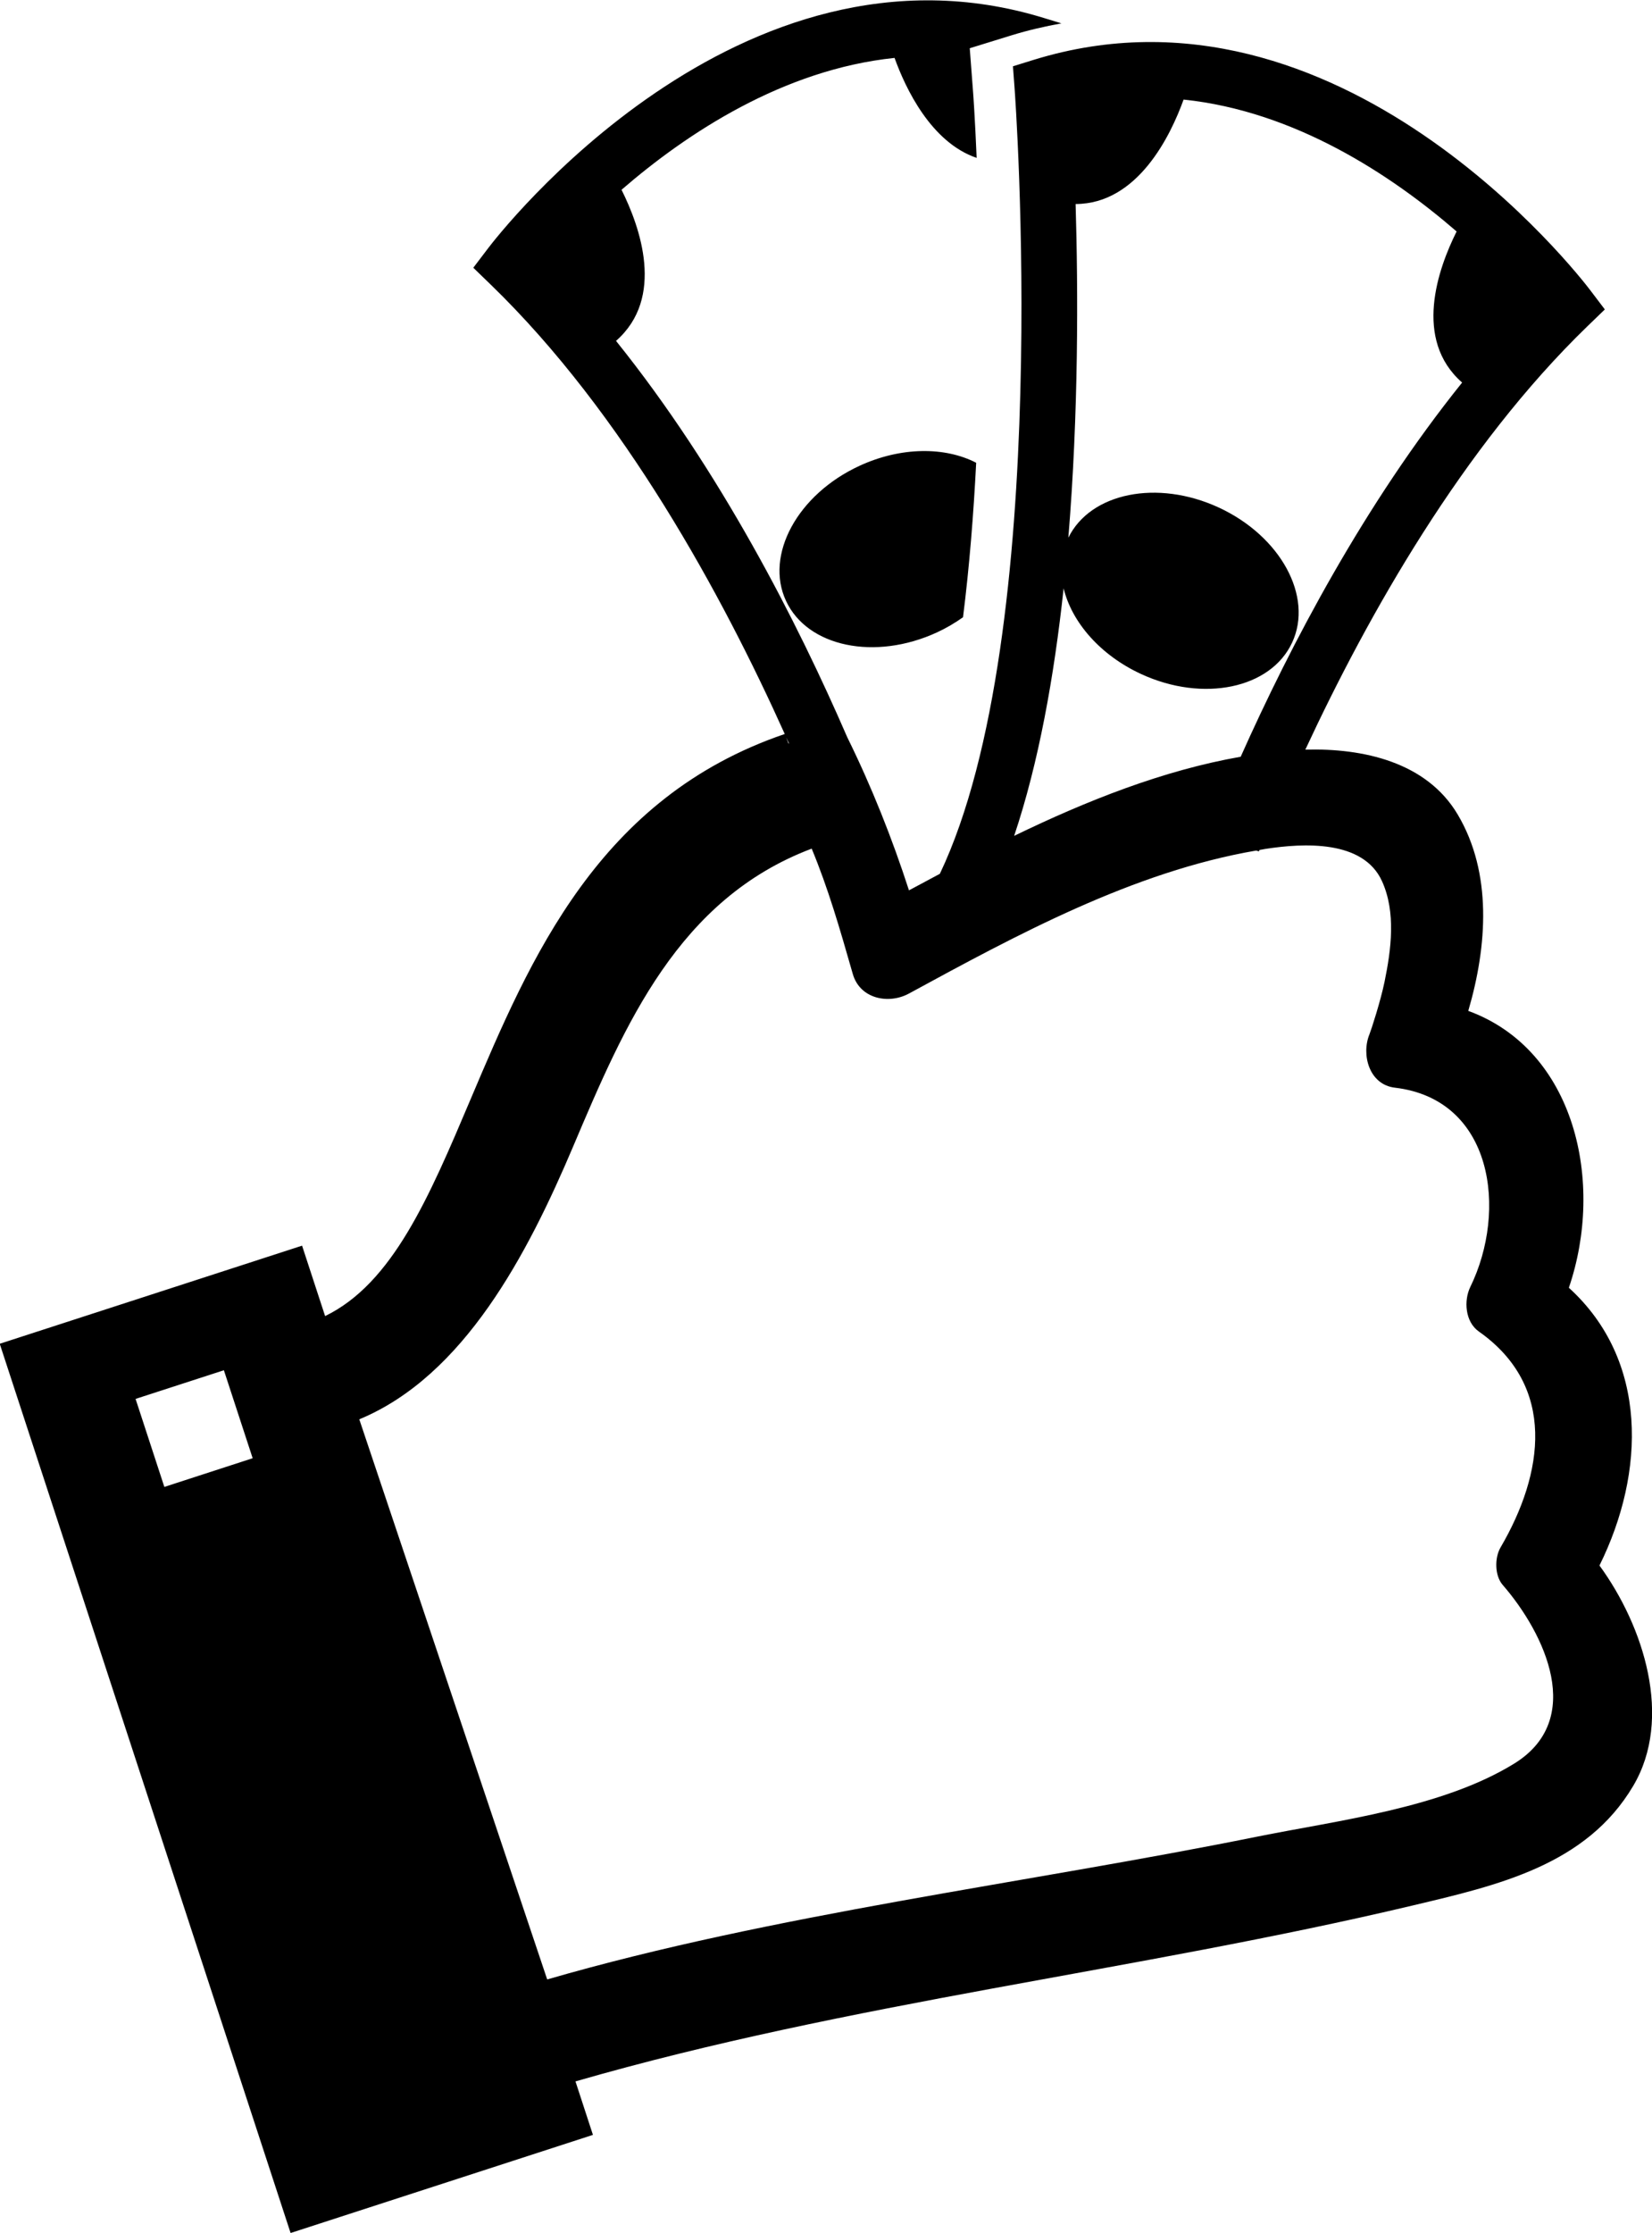 <svg xmlns="http://www.w3.org/2000/svg" xmlns:xlink="http://www.w3.org/1999/xlink" preserveAspectRatio="xMidYMid" width="74" height="100" viewBox="0 0 74 100">
  <defs>
    <style>

      .cls-2 {
        fill: #000000;
        filter: url(#color-overlay-1);
      }
    </style>

    <filter id="color-overlay-1" filterUnits="userSpaceOnUse">
      <feFlood flood-color="#ec691f" flood-opacity="1"/>
      <feComposite operator="in" in2="SourceGraphic"/>
      <feBlend mode="normal" in2="SourceGraphic" result="colorOverlay"/>
    </filter>
  </defs>
  <path d="M35.209,26.907 C34.250,24.848 35.725,22.139 38.501,20.858 C40.365,19.998 42.339,20.003 43.727,20.722 C43.611,23.014 43.424,25.362 43.138,27.639 C42.780,27.892 42.393,28.123 41.972,28.317 C39.194,29.598 36.166,28.967 35.209,26.907 ZM71.647,70.100 C73.640,72.832 74.948,76.951 73.157,79.971 C71.051,83.527 67.085,84.421 63.269,85.326 C50.846,88.274 38.059,89.652 25.778,93.201 C25.778,93.201 26.560,95.595 26.560,95.595 C26.560,95.595 13.017,99.989 13.017,99.989 C13.017,99.989 -0.012,60.171 -0.012,60.171 C-0.012,60.171 13.531,55.778 13.531,55.778 C13.531,55.778 14.463,58.626 14.463,58.626 C14.463,58.626 14.563,58.931 14.563,58.931 C17.585,57.464 19.216,53.623 21.079,49.224 C23.763,42.891 26.804,35.714 35.152,32.867 C32.365,26.673 27.939,18.512 21.986,12.749 C21.986,12.749 21.201,11.989 21.201,11.989 C21.201,11.989 21.862,11.119 21.862,11.119 C22.314,10.525 33.081,-3.408 46.772,0.809 C46.772,0.809 47.544,1.046 47.544,1.046 C46.800,1.183 46.059,1.351 45.326,1.577 C45.326,1.577 43.439,2.160 43.439,2.160 C43.439,2.160 43.588,4.121 43.588,4.121 C43.593,4.172 43.673,5.272 43.748,7.070 C41.704,6.372 40.561,3.956 40.071,2.593 C35.086,3.112 30.767,5.966 27.841,8.498 C28.675,10.168 29.799,13.335 27.594,15.264 C32.267,21.079 35.721,27.866 37.953,33.014 C39.050,35.239 39.970,37.561 40.717,39.868 C41.175,39.621 41.636,39.374 42.100,39.127 C47.230,28.352 45.467,4.197 45.447,3.949 C45.447,3.949 45.374,2.968 45.374,2.968 C45.374,2.968 46.316,2.676 46.316,2.676 C60.007,-1.542 70.776,12.391 71.227,12.986 C71.227,12.986 71.887,13.856 71.887,13.856 C71.887,13.856 71.102,14.615 71.102,14.615 C65.515,20.023 61.276,27.541 58.472,33.566 C61.050,33.498 63.899,34.114 65.297,36.473 C66.848,39.086 66.623,42.356 65.770,45.265 C70.560,47.018 71.887,52.942 70.276,57.663 C73.845,60.908 73.710,65.932 71.647,70.100 ZM10.029,61.357 C10.029,61.357 6.073,62.640 6.073,62.640 C6.073,62.640 7.362,66.581 7.362,66.581 C7.362,66.581 11.318,65.296 11.318,65.296 C11.318,65.296 10.029,61.357 10.029,61.357 ZM35.222,33.024 C35.222,33.024 35.317,33.298 35.317,33.298 C35.323,33.289 35.328,33.281 35.335,33.272 C35.299,33.191 35.260,33.107 35.222,33.024 ZM65.495,17.130 C63.291,15.201 64.413,12.034 65.248,10.365 C62.322,7.833 58.003,4.978 53.018,4.459 C52.440,6.062 50.969,9.129 48.181,9.136 C48.297,13.009 48.315,18.505 47.856,24.077 C48.845,22.066 51.838,21.456 54.589,22.724 C57.364,24.005 58.839,26.714 57.880,28.773 C56.923,30.833 53.894,31.464 51.118,30.183 C49.271,29.331 48.006,27.849 47.644,26.345 C47.220,30.294 46.524,34.167 45.428,37.428 C48.692,35.847 52.101,34.495 55.576,33.885 C57.811,28.877 61.116,22.579 65.495,17.130 ZM67.311,70.968 C66.949,70.552 66.947,69.749 67.216,69.291 C69.157,65.971 69.735,62.078 66.243,59.622 C65.628,59.189 65.561,58.237 65.864,57.620 C67.527,54.214 66.895,49.224 62.481,48.704 C61.328,48.567 60.971,47.223 61.343,46.315 C61.427,46.106 61.842,44.823 62.018,43.970 C62.316,42.520 62.540,40.854 61.905,39.456 C61.056,37.587 58.357,37.757 56.691,38.011 C56.598,38.026 56.508,38.044 56.417,38.060 C56.408,38.080 56.399,38.103 56.390,38.124 C56.351,38.108 56.310,38.100 56.271,38.086 C50.769,39.029 45.541,41.863 40.717,44.488 C39.803,44.986 38.518,44.727 38.200,43.612 C37.600,41.517 37.104,39.801 36.359,38.000 C30.382,40.258 27.988,45.875 25.681,51.320 C23.637,56.148 20.791,61.608 16.094,63.554 C16.094,63.554 24.511,88.635 24.511,88.635 C34.641,85.700 45.960,84.333 56.284,82.247 C59.927,81.513 64.596,80.962 67.827,78.970 C71.011,77.006 69.224,73.173 67.311,70.968 Z" id="path-1" class="cls-2" fill-rule="evenodd"/>
</svg>
